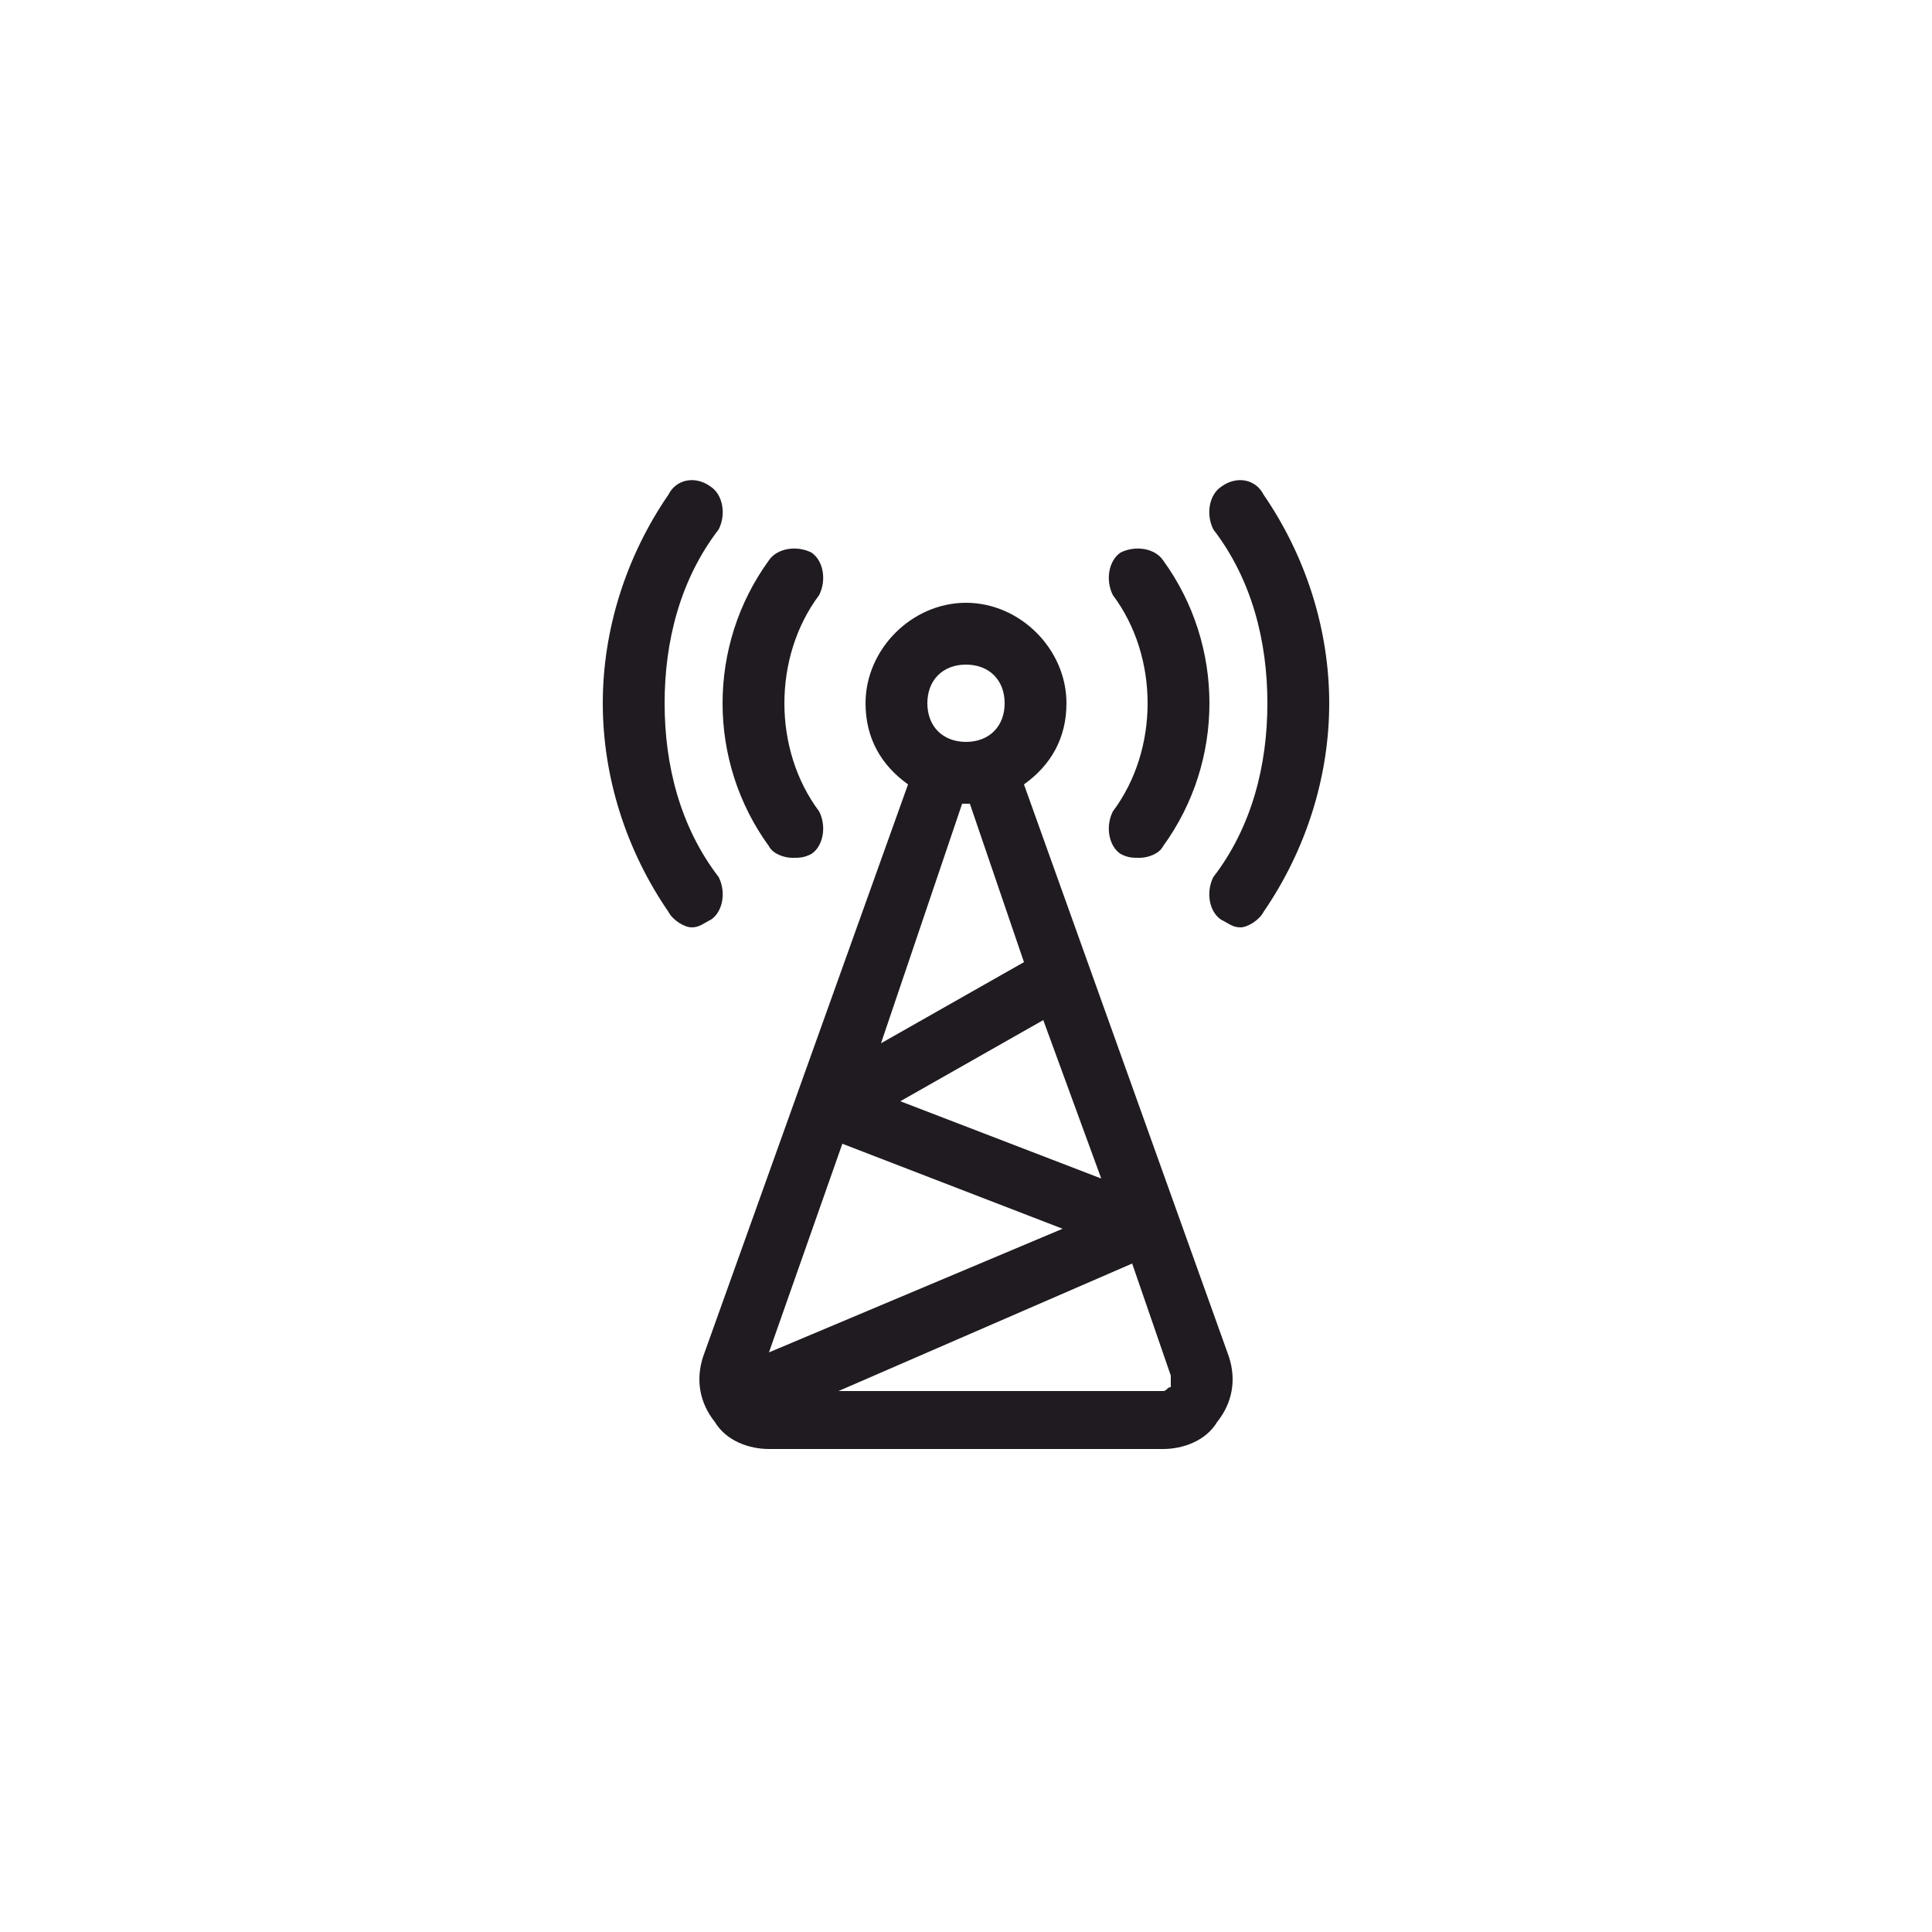 <?xml version="1.0" encoding="UTF-8"?>
<!DOCTYPE svg PUBLIC "-//W3C//DTD SVG 1.1//EN" "http://www.w3.org/Graphics/SVG/1.1/DTD/svg11.dtd">
<!-- Creator: CorelDRAW X7 -->
<svg xmlns="http://www.w3.org/2000/svg" xml:space="preserve" width="0.5in" height="0.5in" version="1.1" style="shape-rendering:geometricPrecision; text-rendering:geometricPrecision; image-rendering:optimizeQuality; fill-rule:evenodd; clip-rule:evenodd"
viewBox="0 0 500 500"
 xmlns:xlink="http://www.w3.org/1999/xlink">
 <defs>
  <style type="text/css">
   <![CDATA[
    .fil0 {fill:#1F1B20}
   ]]>
  </style>
 </defs>
 <g id="Layer_x0020_1">
  <path class="fil0" d="M205 222c-2,0 -5,-1 -6,-3 -8,-11 -12,-24 -12,-37 0,-13 4,-26 12,-37 2,-3 7,-4 11,-2 3,2 4,7 2,11 -6,8 -9,18 -9,28 0,10 3,20 9,28 2,4 1,9 -2,11 -2,1 -3,1 -5,1zm-6 128l76 -32 -57 -22 -19 54zm29 -80l37 -21 -14 -41 -1 0 -1 0 -21 62zm42 -6l-37 21 52 20 -15 -41zm23 63l-76 33 84 0c1,0 1,-1 2,-1 0,-1 0,-2 0,-3l-10 -29zm8 48l-102 0c-5,0 -11,-2 -14,-7 -4,-5 -5,-11 -3,-17l53 -148c-7,-5 -11,-12 -11,-21 0,-14 12,-26 26,-26 14,0 26,12 26,26 0,9 -4,16 -11,21l53 148c2,6 1,12 -3,17 -3,5 -9,7 -14,7zm-51 -203c-6,0 -10,4 -10,10 0,6 4,10 10,10 6,0 10,-4 10,-10 0,-6 -4,-10 -10,-10zm71 68c-2,0 -3,-1 -5,-2 -3,-2 -4,-7 -2,-11 10,-13 14,-29 14,-45 0,-16 -4,-32 -14,-45 -2,-4 -1,-9 2,-11 4,-3 9,-2 11,2 11,16 17,35 17,54 0,19 -6,38 -17,54 -1,2 -4,4 -6,4zm-26 -18c-2,0 -3,0 -5,-1 -3,-2 -4,-7 -2,-11 6,-8 9,-18 9,-28 0,-10 -3,-20 -9,-28 -2,-4 -1,-9 2,-11 4,-2 9,-1 11,2 8,11 12,24 12,37 0,13 -4,26 -12,37 -1,2 -4,3 -6,3zm-116 18c-2,0 -5,-2 -6,-4 -11,-16 -17,-35 -17,-54 0,-19 6,-38 17,-54 2,-4 7,-5 11,-2 3,2 4,7 2,11 -10,13 -14,29 -14,45 0,16 4,32 14,45 2,4 1,9 -2,11 -2,1 -3,2 -5,2z"/>
 </g>
</svg>
